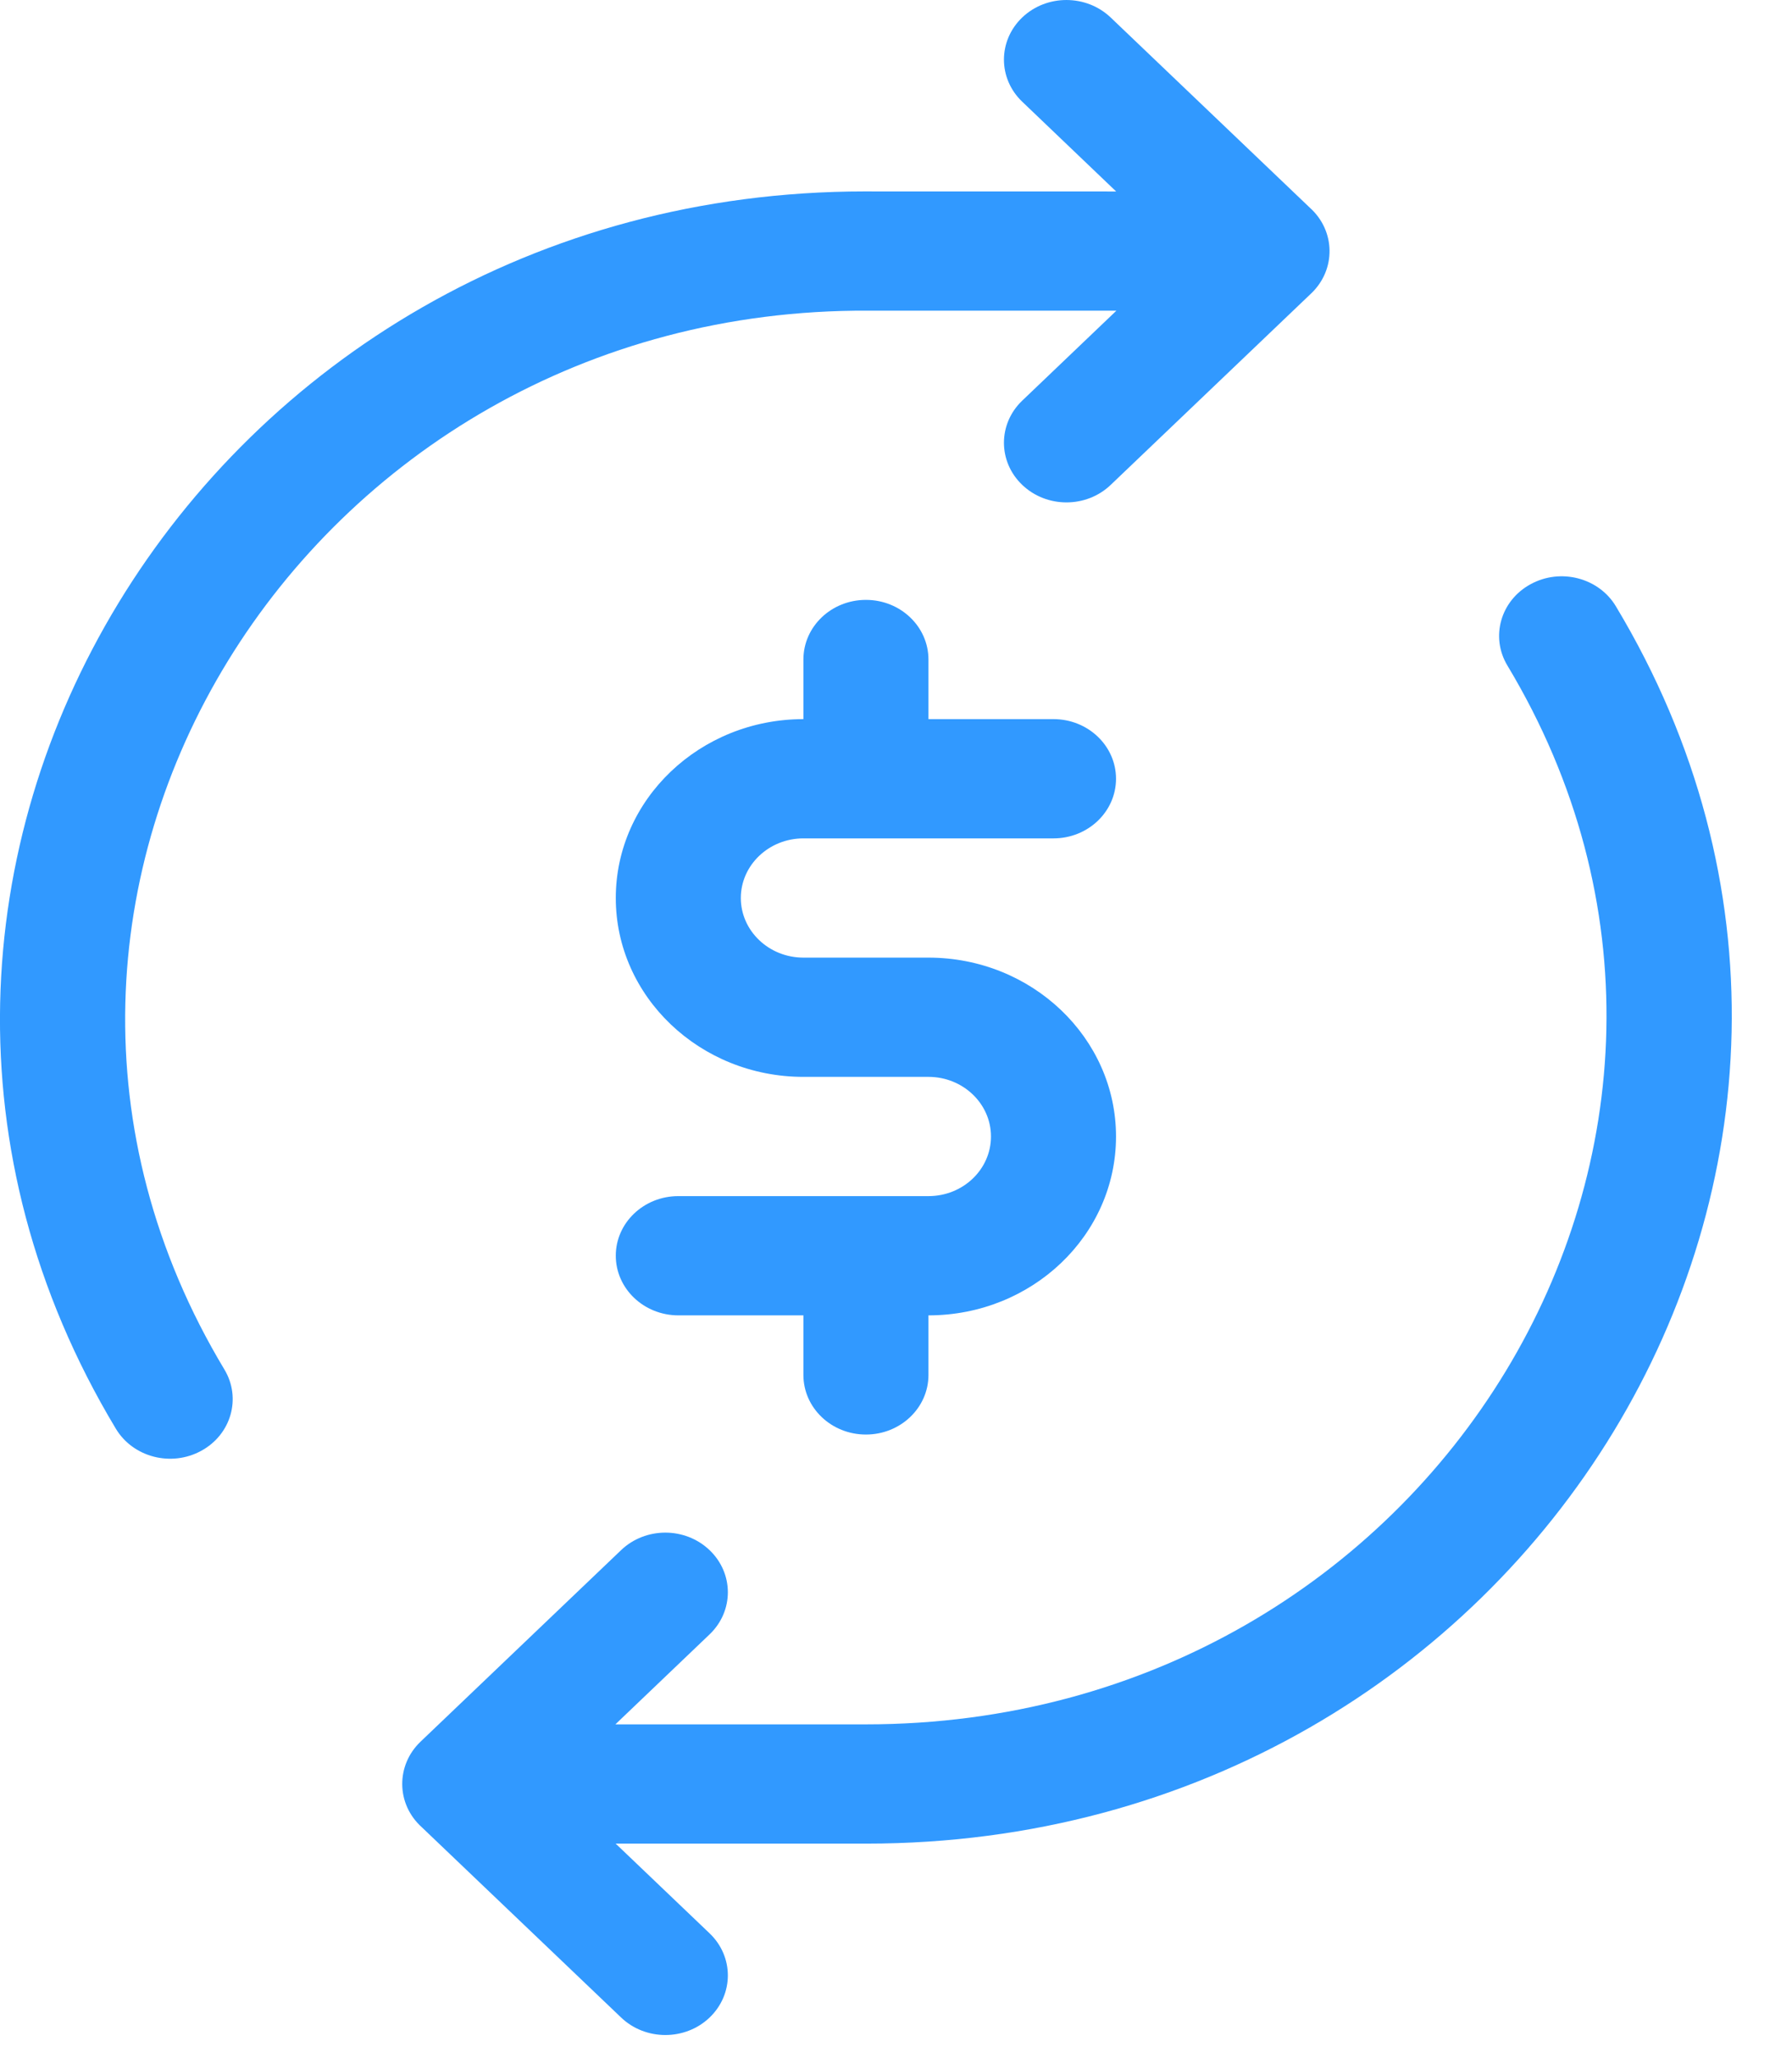 <svg width="27" height="31" viewBox="0 0 27 31" fill="none" xmlns="http://www.w3.org/2000/svg">
<path d="M13.074 4.679H16.821L15.402 6.034C15.034 6.385 15.035 6.954 15.403 7.304C15.77 7.654 16.367 7.655 16.735 7.303L19.757 4.418C20.13 4.062 20.125 3.478 19.735 3.128L16.735 0.264C16.367 -0.087 15.771 -0.088 15.403 0.262C15.035 0.613 15.034 1.181 15.402 1.532L16.817 2.884C12.548 2.884 13.08 2.883 13.033 2.883C3.074 2.883 -3.248 13.215 1.746 21.519C2.005 21.949 2.58 22.098 3.032 21.851C3.484 21.605 3.64 21.056 3.381 20.626C-0.917 13.479 4.585 4.639 13.074 4.679ZM24.346 9.131C24.088 8.701 23.512 8.552 23.061 8.799C22.609 9.045 22.453 9.594 22.712 10.024C26.977 17.117 21.594 25.971 13.046 25.971H9.272L10.691 24.616C11.059 24.265 11.058 23.696 10.69 23.346C10.322 22.995 9.725 22.996 9.358 23.347L6.336 26.232C5.966 26.585 5.964 27.17 6.358 27.523L9.358 30.386C9.725 30.737 10.322 30.738 10.69 30.388C11.058 30.037 11.059 29.469 10.691 29.118L9.276 27.767H13.058C23.023 27.766 29.339 17.433 24.346 9.131Z" fill="#3199FF"/>
<path d="M12.105 12.627H15.873C16.393 12.627 16.815 12.225 16.815 11.729C16.815 11.233 16.393 10.831 15.873 10.831H13.989V9.933C13.989 9.437 13.567 9.035 13.047 9.035C12.526 9.035 12.105 9.437 12.105 9.933V10.831C10.546 10.831 9.278 12.04 9.278 13.525C9.278 15.01 10.546 16.219 12.105 16.219H13.989C14.508 16.219 14.931 16.621 14.931 17.117C14.931 17.612 14.511 18.015 13.989 18.015C13.015 18.015 13.047 18.015 13.047 18.015C13.045 18.015 13.044 18.015 13.042 18.015L10.22 18.015C9.7 18.015 9.278 18.417 9.278 18.912C9.278 19.408 9.7 19.81 10.22 19.811H12.105V20.709C12.105 21.204 12.526 21.606 13.047 21.606C13.567 21.606 13.989 21.204 13.989 20.709V19.811C15.55 19.811 16.815 18.606 16.815 17.117C16.815 15.631 15.547 14.423 13.989 14.423H12.105C11.585 14.423 11.162 14.02 11.162 13.525C11.162 13.03 11.585 12.627 12.105 12.627Z" fill="#3199FF"/>
</svg>
